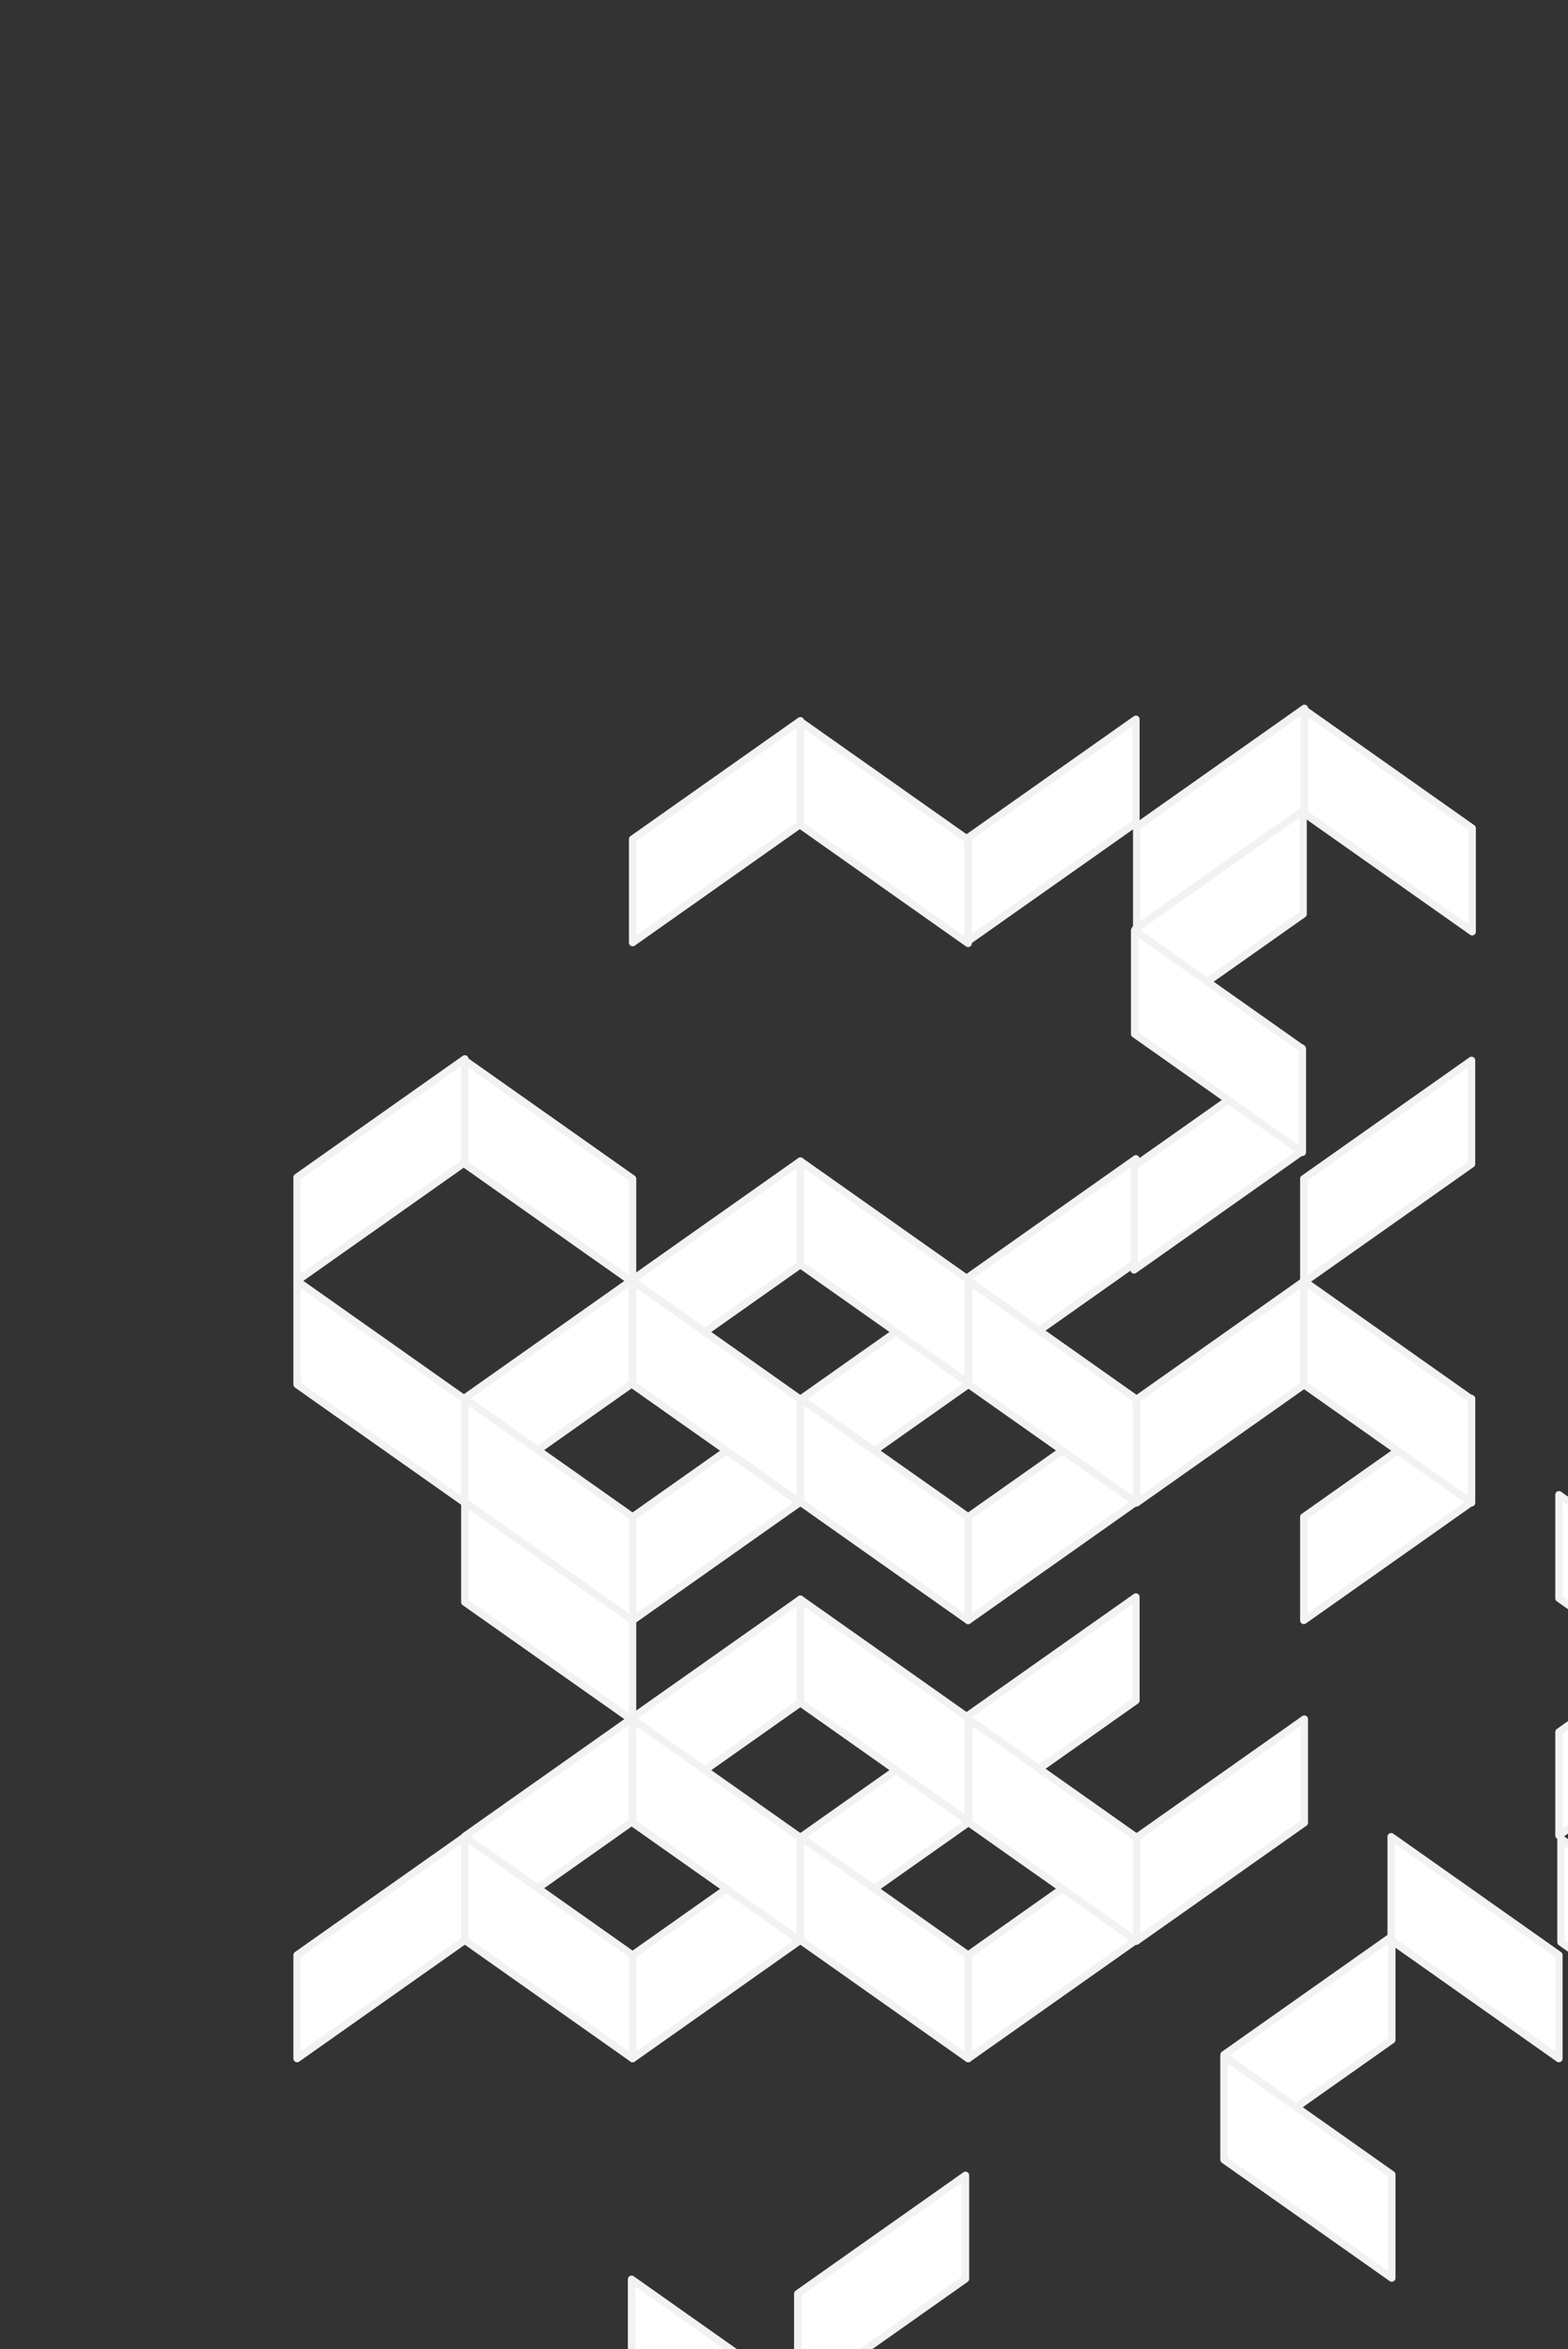 <svg xmlns="http://www.w3.org/2000/svg" xmlns:xlink="http://www.w3.org/1999/xlink" width="217" height="325" viewBox="0 0 217 325"><rect x="0" y="0" width="217" height="325" fill="#333333" stroke="none"/><defs><style>.a,.c,.d{fill:#fff;stroke:#f2f2f2;}.b{clip-path:url(#a);}.c,.d{stroke-linecap:round;stroke-linejoin:round;}.c{stroke-width:1.02px;}</style><clipPath id="a"><rect class="a" width="217" height="325" transform="translate(0 89)"/></clipPath></defs><g class="b" transform="translate(0 -89)"><g transform="translate(41.113 9.763)"><path class="c" d="M62,904.536,85.215,888.16V873.84L62,890.215Z" transform="translate(-15.562 -694.888)"/><path class="c" d="M62,1018.146l23.215-16.376V987.45L62,1003.825Z" transform="translate(-15.562 -714.727)"/><path class="c" d="M62,1018.146l23.215-16.376V987.45L62,1003.825Z" transform="translate(-15.562 -654.109)"/><path class="c" d="M248.04,904.278l23.215-16.367V873.59L248.04,889.957Z" transform="translate(-62.28 -694.844)"/><path class="c" d="M527.09,941.376,550.305,925V910.68L527.09,927.055Z" transform="translate(-248.355 -779.574)"/><path class="c" d="M527.09,941.376,550.305,925V910.68L527.09,927.055Z" transform="translate(-318.355 -552.531)"/><path class="c" d="M527.09,941.376,550.305,925V910.68L527.09,927.055Z" transform="translate(-260.355 -520.569)"/><path class="c" d="M186.03,961.466,209.245,945.1V930.77L186.03,947.146Z" transform="translate(-46.708 -704.829)"/><path class="c" d="M186.03,1018.146l23.215-16.376V987.45l-23.215,16.375Z" transform="translate(-46.708 -714.727)"/><path class="c" d="M186.03,1018.146l23.215-16.376V987.45l-23.215,16.375Z" transform="translate(418.292 -714.727)"/><path class="c" d="M-.01,1018.146l23.215-16.376V987.45L-.01,1003.825Z" transform="translate(0.01 -654.109)"/><path class="c" d="M124.01,904.278l23.215-16.367V873.59L124.01,889.957Z" transform="translate(-31.134 -694.844)"/><path class="c" d="M124.01,1018.146l23.215-16.376V987.45l-23.215,16.375Z" transform="translate(-31.134 -714.727)"/><path class="c" d="M124.01,1018.146l23.215-16.376V987.45l-23.215,16.375Z" transform="translate(-31.134 -654.109)"/><path class="c" d="M434.07,904.278l23.215-16.367V873.59L434.07,889.957Z" transform="translate(-108.996 -694.844)"/><path class="c" d="M279.04,771.826l23.215-16.376V741.13L279.04,757.5Z" transform="translate(-70.065 -671.714)"/><path class="c" d="M372.06,1018.146l23.215-16.376V987.45l-23.215,16.375Z" transform="translate(-197.424 -684.969)"/><path class="c" d="M-.01,961.216,23.205,944.84V930.52L-.01,946.9Z" transform="translate(0.01 -704.786)"/><path class="c" d="M310.05,961.216l23.215-16.376V930.52L310.05,946.9Z" transform="translate(-77.852 -704.786)"/><path class="c" d="M310.05,961.216l23.215-16.376V930.52L310.05,946.9Z" transform="translate(-193.852 -753.28)"/><path class="c" d="M30.99,998.216l23.215-16.367V967.52L30.99,983.9Z" transform="translate(-7.775 -711.247)"/><path class="c" d="M30.99,998.216l23.215-16.367V967.52L30.99,983.9Z" transform="translate(-7.775 -650.628)"/><path class="c" d="M124.01,977.966l23.215-16.376V947.27L124.01,963.646Z" transform="translate(-31.134 -707.711)"/><path class="c" d="M124.01,977.966l23.215-16.376V947.27L124.01,963.646Z" transform="translate(-31.134 -647.092)"/><path class="c" d="M403.06,941.376,426.275,925V910.68L403.06,927.055Z" transform="translate(-101.209 -701.321)"/><path class="c" d="M248.04,961.216l23.215-16.376V930.52L248.04,946.9Z" transform="translate(-62.28 -704.786)"/><path class="c" d="M372.06,961.216l23.215-16.376V930.52L372.06,946.9Z" transform="translate(-93.424 -704.786)"/><path class="d" d="M372.06,961.216l23.215-16.376V930.52L372.06,946.9Z" transform="translate(-81.424 -617.716)"/><path class="c" d="M465.07,941.376,488.285,925V910.68L465.07,927.055Z" transform="translate(-336.781 -563.552)"/><path class="c" d="M465.07,941.376,488.285,925V910.68L465.07,927.055Z" transform="translate(-395.781 -530.488)"/><path class="c" d="M465.07,998.216l23.215-16.367V967.52L465.07,983.9Z" transform="translate(-116.781 -711.247)"/><path class="c" d="M589.1,998.216l23.215-16.367V967.52L589.1,983.9Z" transform="translate(-333.927 -662.752)"/><path class="c" d="M682.12,1018.146l23.215-16.376V987.45l-23.215,16.375Z" transform="translate(-566.286 -763.221)"/><path class="c" d="M744.13,1018.146l23.215-16.376V987.45l-23.215,16.375Z" transform="translate(-453.858 -627.657)"/><path class="c" d="M929.66,1018.146l23.215-16.376V987.45l-23.215,16.375Z" transform="translate(-558.448 -855.802)"/><path class="c" d="M620.11,1018.146l23.215-16.376V987.45l-23.215,16.375Z" transform="translate(-155.714 -714.727)"/><path class="c" d="M558.1,1018.146l23.215-16.376V987.45L558.1,1003.825Z" transform="translate(-326.142 -666.232)"/><path class="c" d="M558.1,1018.146l23.215-16.376V987.45L558.1,1003.825Z" transform="translate(-407.142 -547.2)"/><path class="c" d="M581.315,998.216,558.1,981.849V967.52L581.315,983.9Z" transform="translate(-326.142 -662.752)"/><path class="c" d="M581.315,998.216,558.1,981.849V967.52L581.315,983.9Z" transform="translate(-407.142 -543.72)"/><path class="c" d="M496.07,961.466,519.285,945.1V930.77L496.07,947.146Z" transform="translate(-124.565 -704.829)"/><path class="c" d="M488.285,961.466,465.07,945.1V930.77l23.215,16.375Z" transform="translate(-336.781 -567.061)"/><path class="c" d="M488.285,961.466,465.07,945.1V930.77l23.215,16.375Z" transform="translate(-418.781 -536.2)"/><path class="c" d="M488.285,961.466,465.07,945.1V930.77l23.215,16.375Z" transform="translate(-197.781 -557.141)"/><path class="c" d="M488.285,961.466,465.07,945.1V930.77l23.215,16.375Z" transform="translate(408.219 -930.77)"/><path class="c" d="M309.8,978.346l23.215-16.376V947.65L309.8,964.025Z" transform="translate(-77.789 -707.777)"/><path class="c" d="M309.8,978.346l23.215-16.376V947.65L309.8,964.025Z" transform="translate(-193.789 -756.271)"/><path class="c" d="M93,998.436l23.215-16.367V967.74L93,984.116Z" transform="translate(-23.347 -711.285)"/><path class="c" d="M93,998.436l23.215-16.367V967.74L93,984.116Z" transform="translate(-23.347 -650.667)"/><path class="c" d="M271,998.436,247.78,982.068V967.74L271,984.116Z" transform="translate(-62.215 -711.285)"/><path class="c" d="M62,978.346,85.215,961.97V947.65L62,964.025Z" transform="translate(-15.562 -707.777)"/><path class="c" d="M62,978.346,85.215,961.97V947.65L62,964.025Z" transform="translate(-15.562 -647.159)"/><path class="c" d="M155.13,998.436l23.215-16.367V967.74L155.13,984.116Z" transform="translate(-38.949 -711.285)"/><path class="c" d="M155.13,998.436l23.215-16.367V967.74L155.13,984.116Z" transform="translate(-38.949 -650.667)"/><path class="c" d="M147.345,998.436,124.13,982.068V967.74l23.215,16.376Z" transform="translate(-31.164 -711.285)"/><path class="c" d="M147.345,998.436,124.13,982.068V967.74l23.215,16.376Z" transform="translate(-31.164 -650.667)"/><path class="c" d="M209.245,998.436,186.03,982.068V967.74l23.215,16.376Z" transform="translate(-46.708 -711.285)"/><path class="c" d="M209.245,998.436,186.03,982.068V967.74l23.215,16.376Z" transform="translate(418.292 -711.285)"/><path class="c" d="M332.885,998.436,309.67,982.068V967.74l23.215,16.376Z" transform="translate(-134.757 -634.135)"/><path class="c" d="M332.885,998.436,309.67,982.068V967.74l23.215,16.376Z" transform="translate(-193.757 -759.78)"/><path class="c" d="M519.285,998.436,496.07,982.068V967.74l23.215,16.376Z" transform="translate(-124.565 -711.285)"/><path class="c" d="M85.205,998.436,61.99,982.068V967.74l23.215,16.376Z" transform="translate(-15.559 -711.285)"/><path class="c" d="M85.205,998.436,61.99,982.068V967.74l23.215,16.376Z" transform="translate(-15.559 -650.667)"/><path class="c" d="M116.215,978.346,93,961.97V947.65l23.215,16.375Z" transform="translate(-23.347 -707.777)"/><path class="c" d="M116.215,978.346,93,961.97V947.65l23.215,16.375Z" transform="translate(-23.347 -647.159)"/><path class="c" d="M54.205,961.466,30.99,945.1V930.77l23.215,16.375Z" transform="translate(-7.775 -704.829)"/><path class="c" d="M54.205,961.466,30.99,945.1V930.77l23.215,16.375Z" transform="translate(-7.775 -644.211)"/><path class="c" d="M23.205,998.436-.01,982.068V967.74l23.215,16.376Z" transform="translate(0.01 -711.285)"/><path class="c" d="M54.205,1018.146,30.99,1001.77V987.45l23.215,16.375Z" transform="translate(-7.775 -714.727)"/><path class="c" d="M54.205,1018.146,30.99,1001.77V987.45l23.215,16.375Z" transform="translate(-7.775 -654.109)"/><path class="c" d="M116.215,1018.146,93,1001.77V987.45l23.215,16.375Z" transform="translate(-23.347 -714.727)"/><path class="c" d="M116.215,1018.146,93,1001.77V987.45l23.215,16.375Z" transform="translate(-23.347 -654.109)"/><path class="c" d="M457.285,998.216,434.07,981.849V967.52L457.285,983.9Z" transform="translate(-224.996 -578.989)"/><path class="c" d="M426.275,961.466,403.06,945.1V930.77l23.215,16.375Z" transform="translate(-101.209 -704.829)"/><path class="c" d="M364.275,922.786,341.06,906.41V892.09l23.215,16.367Z" transform="translate(-85.639 -698.075)"/><path class="c" d="M364.265,961.466,341.05,945.1V930.77l23.215,16.375Z" transform="translate(-85.637 -704.829)"/><path class="c" d="M364.265,961.466,341.05,945.1V930.77l23.215,16.375Z" transform="translate(-201.637 -753.324)"/><path class="c" d="M116.215,904.666,93,888.29V873.97l23.215,16.367Z" transform="translate(-23.347 -694.911)"/><path class="c" d="M395.275,998.216,372.06,981.849V967.52L395.275,983.9Z" transform="translate(-197.424 -681.489)"/><path class="c" d="M395.275,998.216,372.06,981.849V967.52L395.275,983.9Z" transform="translate(-81.424 -624.177)"/><path class="c" d="M364.265,1018.146,341.05,1001.77V987.45l23.215,16.375Z" transform="translate(-189.637 -654.109)"/><path class="c" d="M496.07,904.666l23.215-16.375V873.97L496.07,890.337Z" transform="translate(-124.565 -694.911)"/><path class="c" d="M620.11,904.666l23.215-16.375V873.97L620.11,890.337Z" transform="translate(-155.714 -470.072)"/><path class="c" d="M488.285,904.666,465.07,888.29V873.97l23.215,16.367Z" transform="translate(-116.781 -694.911)"/><path class="c" d="M496.33,1018.146l23.215-16.376V987.45l-23.215,16.375Z" transform="translate(-124.631 -714.727)"/><path class="c" d="M434.07,1018.146l23.215-16.376V987.45l-23.215,16.375Z" transform="translate(-224.996 -582.469)"/><path class="c" d="M558.1,961.216l23.215-16.376V930.52L558.1,946.9Z" transform="translate(-140.142 -704.786)"/><path class="c" d="M558.1,961.216l23.215-16.376V930.52L558.1,946.9Z" transform="translate(-47.142 -711.398)"/><path class="c" d="M558.1,961.216l23.215-16.376V930.52L558.1,946.9Z" transform="translate(-140.142 -557.098)"/><path class="c" d="M527.09,998.216l23.215-16.367V967.52L527.09,983.9Z" transform="translate(-132.355 -711.247)"/><path class="c" d="M527.09,998.216l23.215-16.367V967.52L527.09,983.9Z" transform="translate(-86.355 -664.956)"/></g></g></svg>